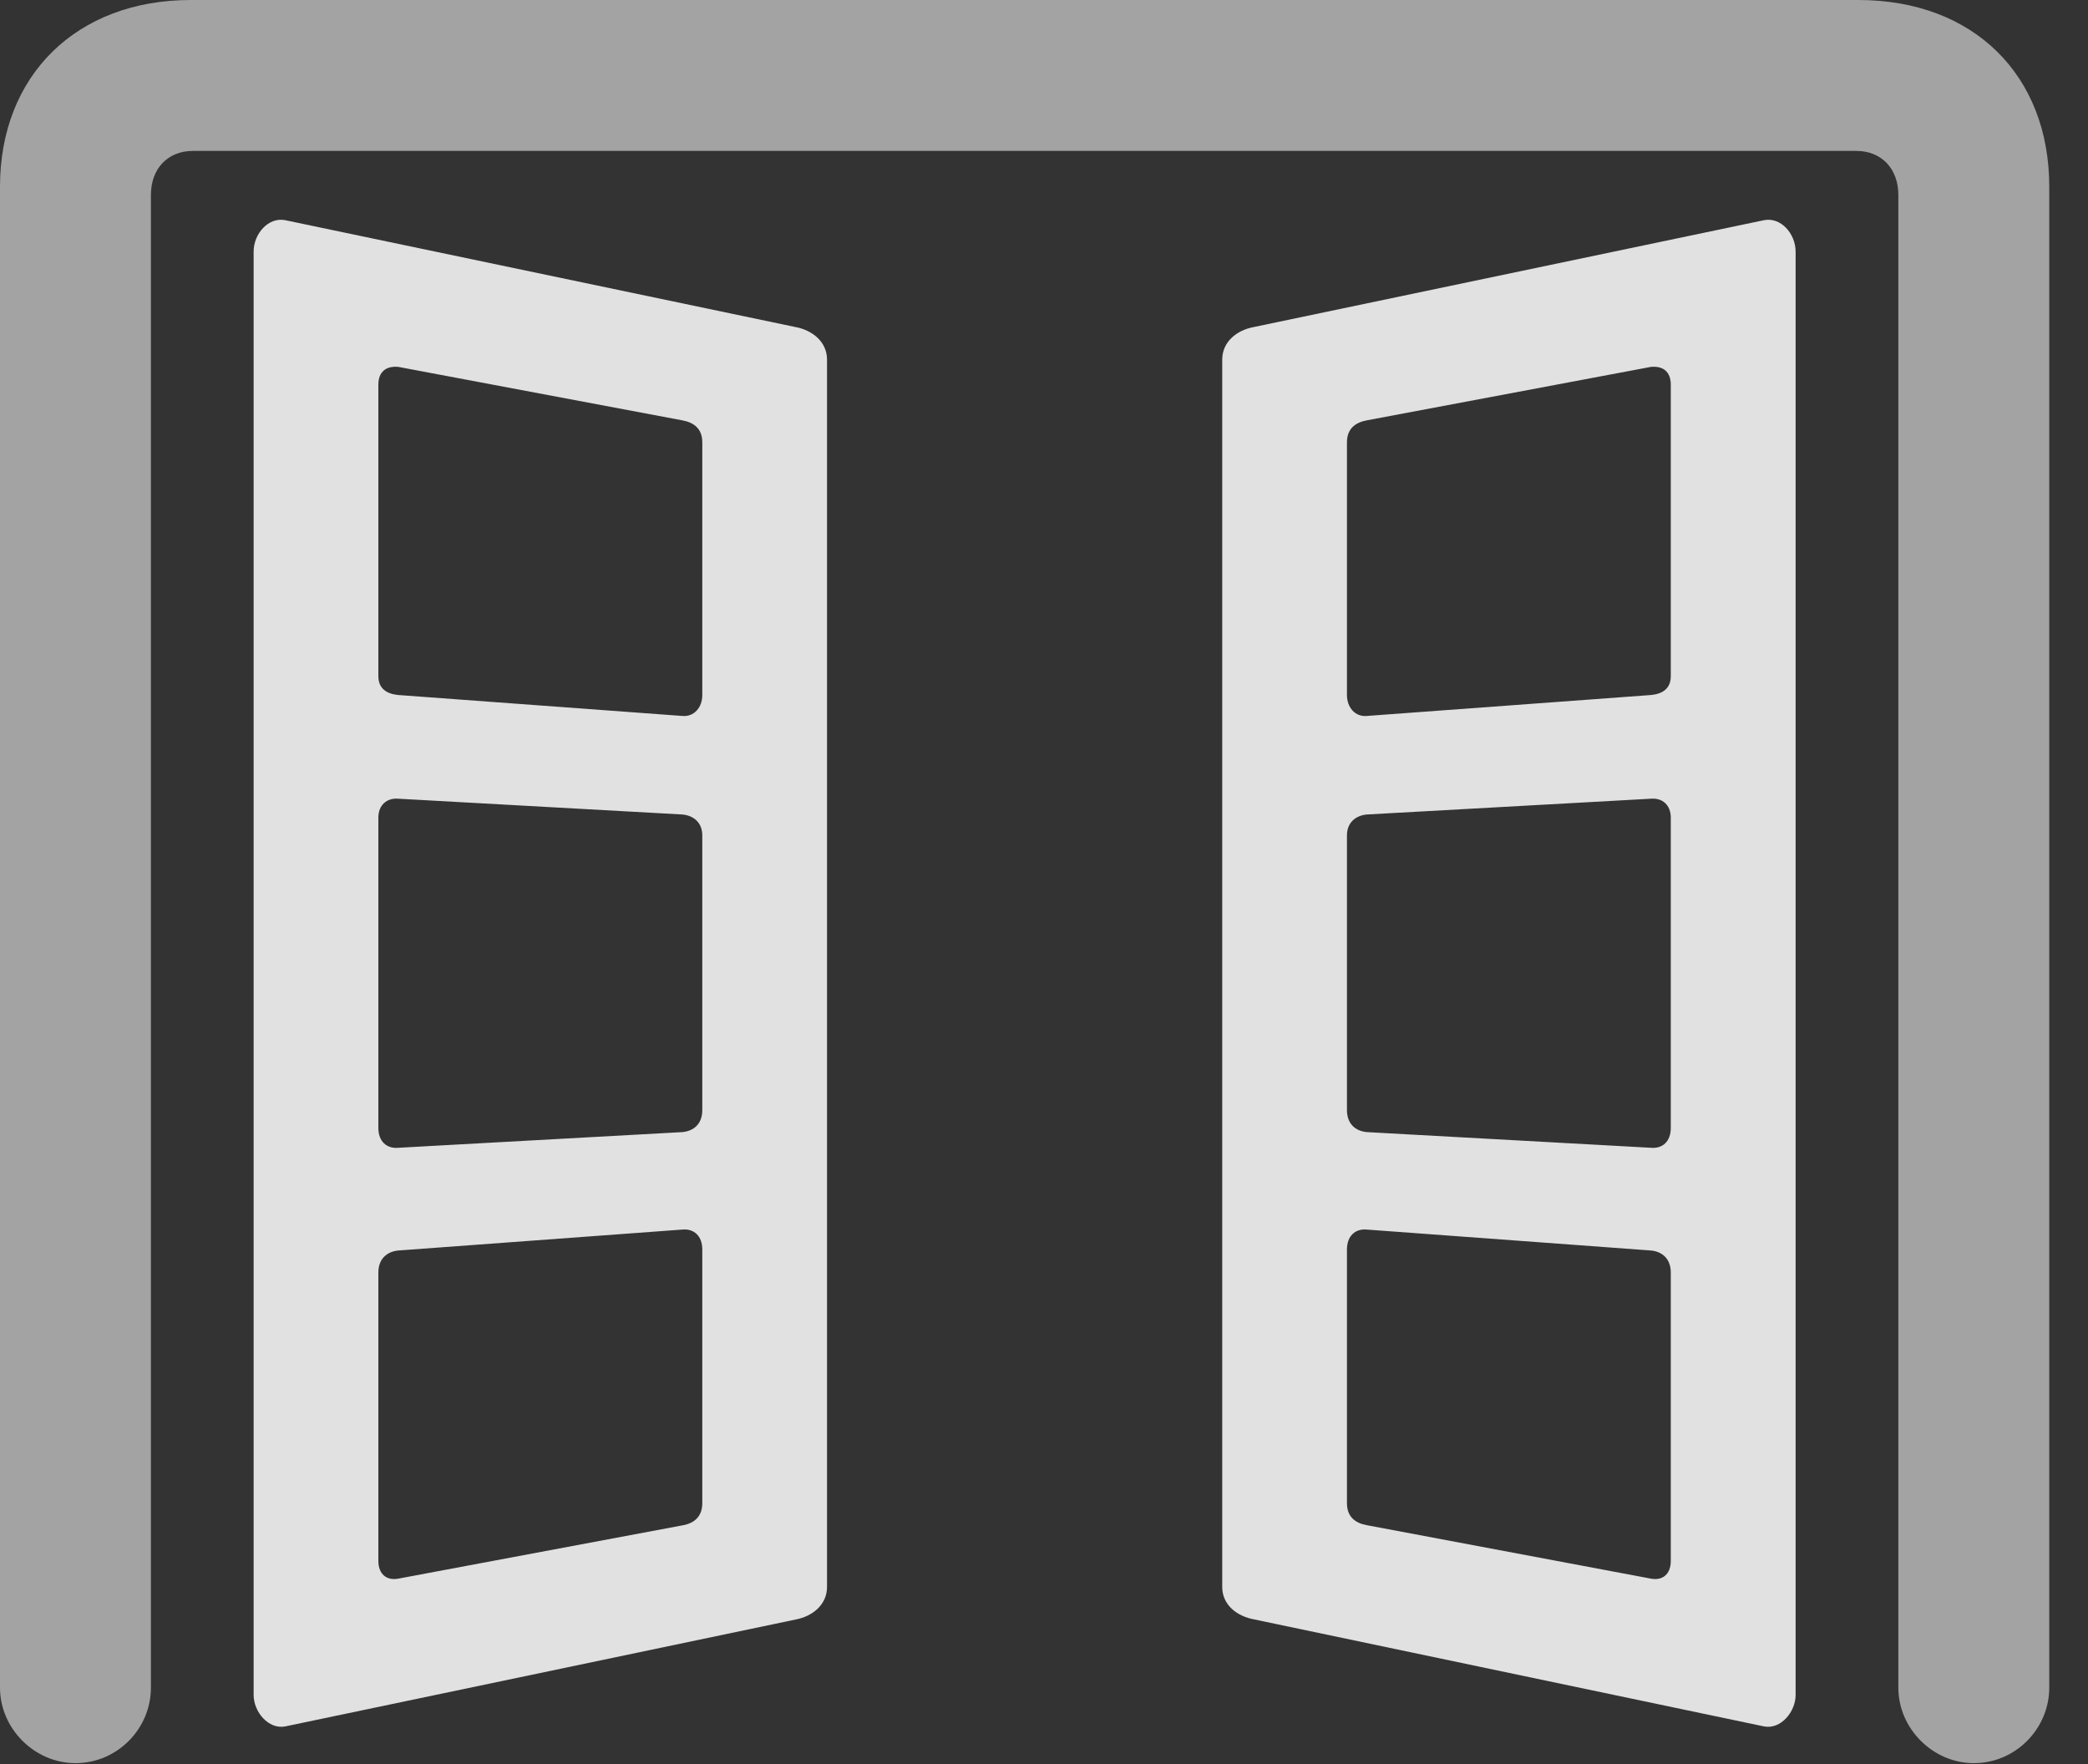 <?xml version="1.0" encoding="UTF-8"?>
<!--Generator: Apple Native CoreSVG 232.5-->
<!DOCTYPE svg
PUBLIC "-//W3C//DTD SVG 1.1//EN"
       "http://www.w3.org/Graphics/SVG/1.1/DTD/svg11.dtd">
<svg version="1.1" xmlns="http://www.w3.org/2000/svg" xmlns:xlink="http://www.w3.org/1999/xlink" width="19.453" height="16.436">
 <rect width="100%" height="100%" fill="#333333" stroke="none"/>
 <g>
  <rect height="16.436" opacity="0" width="19.453" x="0" y="0"/>
  <path d="M0.703 16.426C1.094 16.426 1.406 16.104 1.406 15.723L1.406 1.816C1.406 1.572 1.562 1.406 1.797 1.406L17.295 1.406C17.529 1.406 17.686 1.572 17.686 1.816L17.686 15.723C17.686 16.104 18.008 16.426 18.389 16.426C18.779 16.426 19.092 16.104 19.092 15.723L19.092 1.738C19.092 0.703 18.389 0 17.314 0L1.777 0C0.713 0 0 0.703 0 1.738L0 15.723C0 16.104 0.322 16.426 0.703 16.426Z" fill="#ffffff" fill-opacity="0.55"/>
  <path d="M2.363 15.791C2.363 15.947 2.5 16.113 2.656 16.084L7.412 15.088C7.568 15.059 7.705 14.951 7.705 14.785L7.705 3.35C7.705 3.184 7.568 3.076 7.412 3.047L2.656 2.051C2.5 2.021 2.363 2.178 2.363 2.344ZM6.357 11.455C6.465 11.445 6.543 11.514 6.543 11.641L6.543 14.004C6.543 14.131 6.465 14.19 6.367 14.209L3.711 14.707C3.604 14.727 3.525 14.668 3.525 14.541L3.525 11.855C3.525 11.729 3.604 11.66 3.711 11.65ZM3.525 10.508L3.525 7.617C3.525 7.5 3.604 7.432 3.711 7.441L6.357 7.588C6.465 7.598 6.543 7.666 6.543 7.783L6.543 10.342C6.543 10.469 6.465 10.537 6.357 10.547L3.711 10.693C3.604 10.703 3.525 10.635 3.525 10.508ZM6.357 6.67L3.711 6.475C3.604 6.465 3.525 6.416 3.525 6.299L3.525 3.584C3.525 3.457 3.604 3.408 3.711 3.418L6.357 3.916C6.465 3.936 6.543 3.994 6.543 4.121L6.543 6.475C6.543 6.592 6.465 6.68 6.357 6.67ZM16.729 15.791L16.729 2.344C16.729 2.178 16.592 2.021 16.436 2.051L11.68 3.047C11.523 3.076 11.387 3.184 11.387 3.35L11.387 14.785C11.387 14.951 11.523 15.059 11.69 15.088L16.436 16.084C16.592 16.113 16.729 15.947 16.729 15.791ZM12.734 11.455L15.381 11.65C15.488 11.66 15.566 11.729 15.566 11.855L15.566 14.541C15.566 14.668 15.488 14.727 15.381 14.707L12.734 14.209C12.627 14.19 12.549 14.131 12.549 14.004L12.549 11.641C12.549 11.514 12.627 11.445 12.734 11.455ZM15.566 10.508C15.566 10.635 15.488 10.703 15.381 10.693L12.734 10.547C12.627 10.537 12.549 10.469 12.549 10.342L12.549 7.783C12.549 7.666 12.627 7.598 12.734 7.588L15.381 7.441C15.488 7.432 15.566 7.5 15.566 7.617ZM12.734 6.67C12.627 6.68 12.549 6.592 12.549 6.475L12.549 4.121C12.549 3.994 12.627 3.936 12.734 3.916L15.381 3.418C15.488 3.408 15.566 3.457 15.566 3.584L15.566 6.299C15.566 6.416 15.488 6.465 15.381 6.475Z" fill="#ffffff" fill-opacity="0.85"/>
 </g>
</svg>
